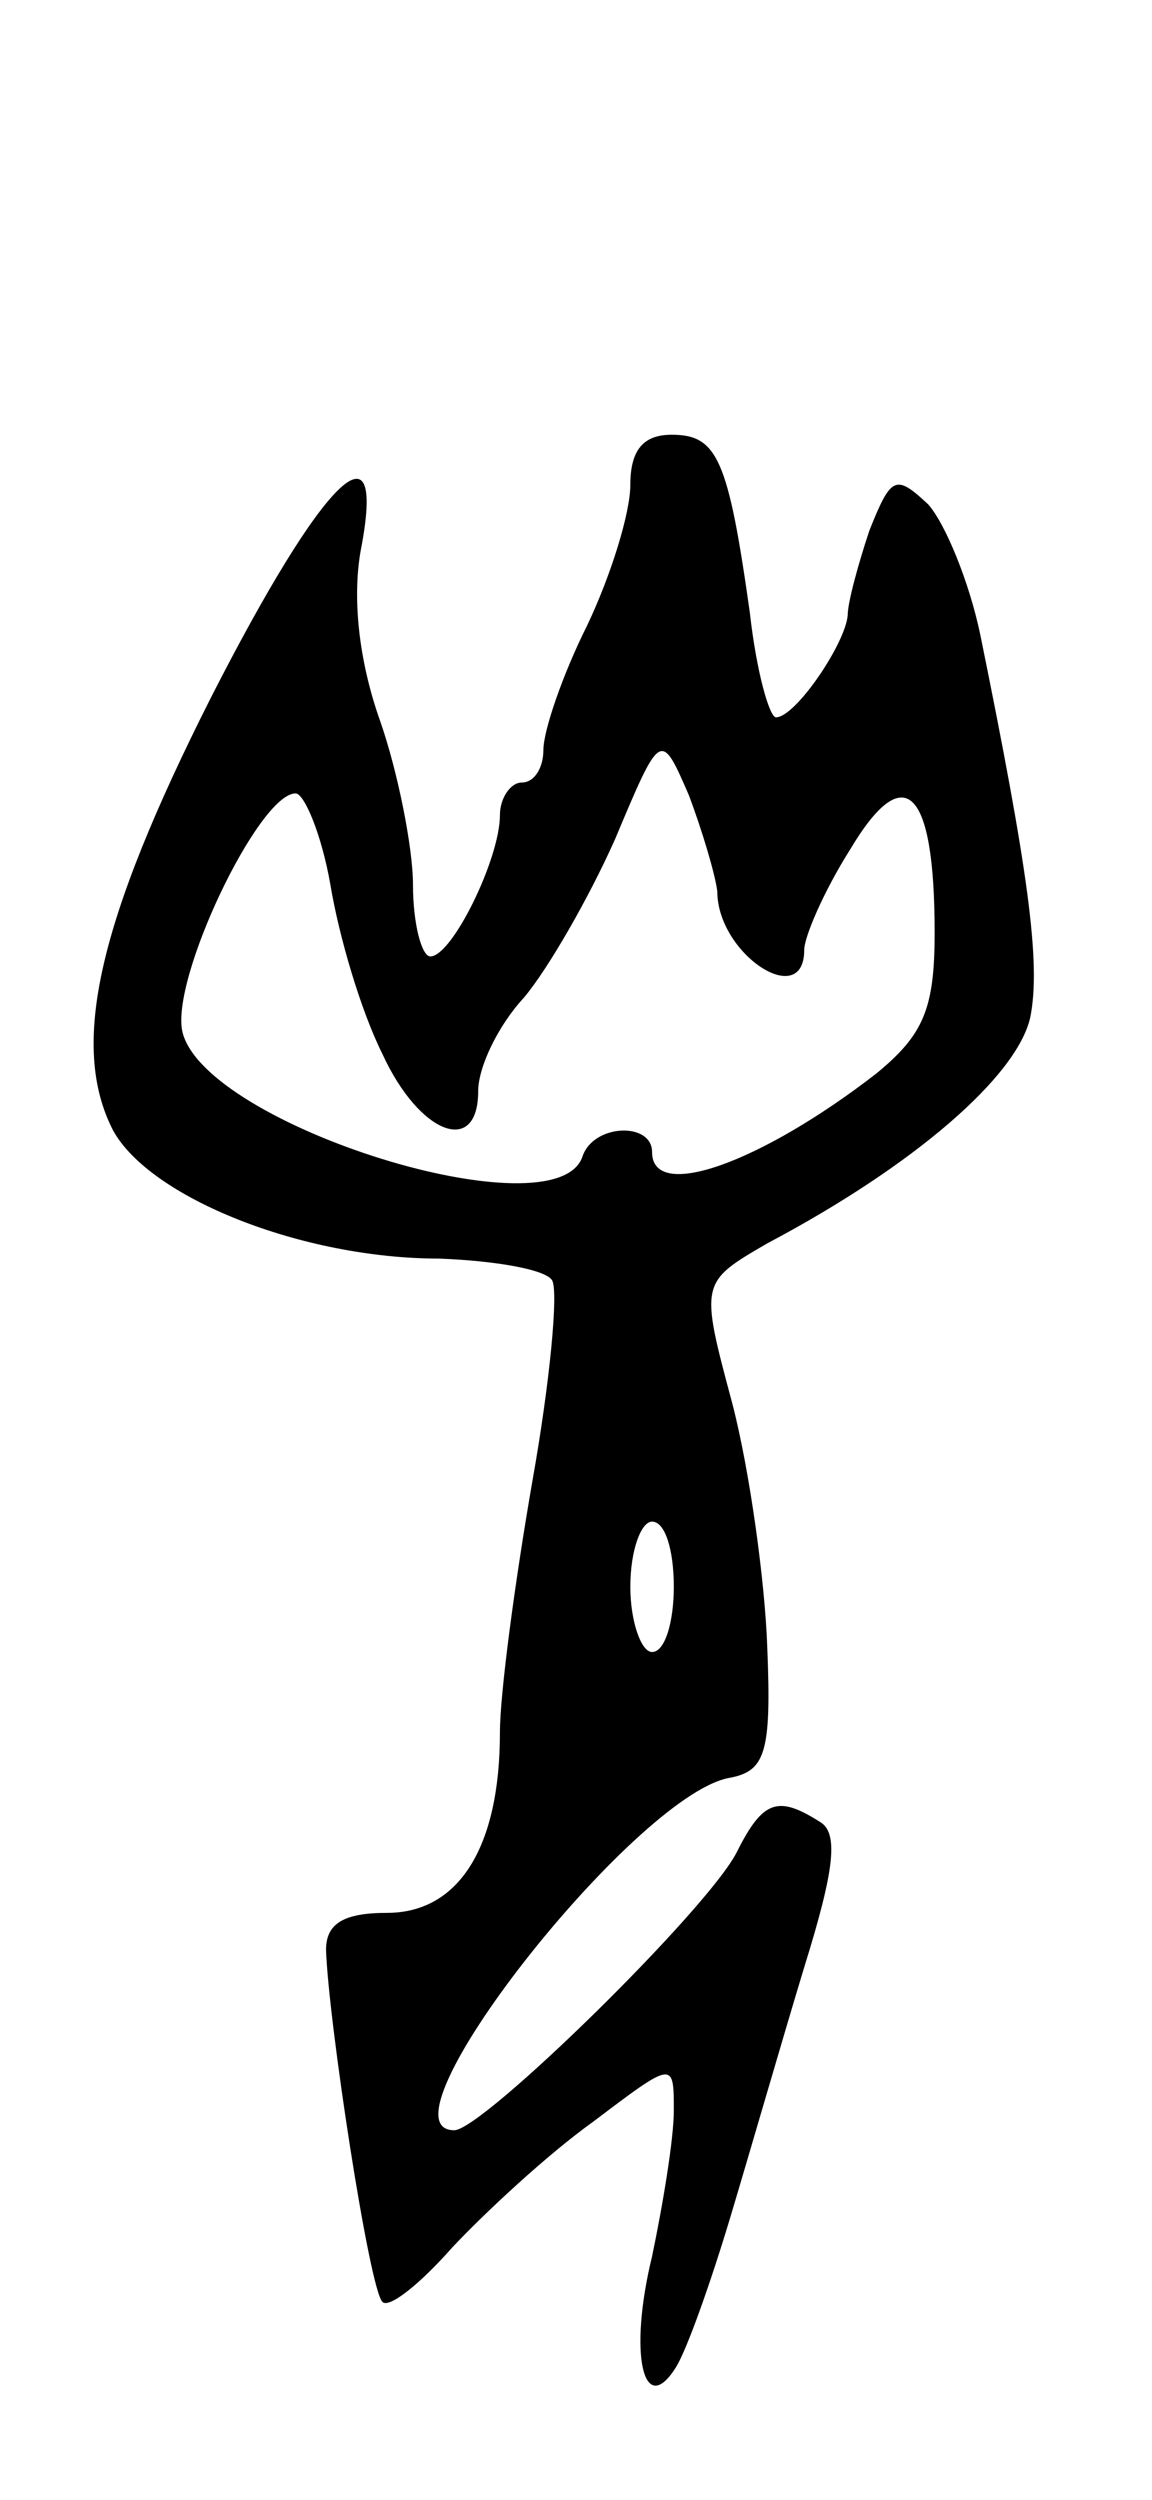 <svg version="1.0" xmlns="http://www.w3.org/2000/svg"
 width="53pt" height="115pt" viewBox="0 0 53 115"
 preserveAspectRatio="xMidYMid meet">
<g transform="translate(0,115) scale(0.1,-0.1)"
fill="#000000" stroke="none">
<path d="M290 927 c0 -13 -9 -42 -20 -65 -11 -22 -20 -48 -20 -57 0 -8 -4 -15
-10 -15 -5 0 -10 -7 -10 -15 0 -20 -22 -65 -32 -65 -4 0 -8 15 -8 33 0 17 -7
52 -15 75 -10 28 -13 57 -9 79 12 62 -17 34 -69 -68 -52 -103 -65 -160 -45
-199 17 -31 87 -59 150 -59 26 -1 49 -5 52 -10 3 -5 -1 -47 -9 -92 -8 -46 -15
-98 -15 -116 0 -53 -19 -83 -52 -83 -20 0 -28 -5 -28 -17 1 -32 20 -157 26
-162 3 -3 17 8 32 25 15 16 44 43 65 58 37 28 37 28 37 5 0 -13 -5 -43 -10
-67 -11 -45 -4 -75 11 -51 5 8 16 39 25 69 9 30 24 82 34 115 14 45 16 62 7
67 -19 12 -26 10 -38 -14 -13 -26 -117 -128 -130 -128 -38 0 82 153 126 162
17 3 20 11 18 60 -1 30 -8 81 -16 112 -15 56 -15 56 16 74 68 36 115 77 121
104 5 25 -1 68 -23 176 -5 24 -16 51 -24 60 -15 14 -17 13 -27 -12 -5 -15 -10
-33 -10 -39 -1 -13 -24 -47 -33 -47 -3 0 -9 21 -12 48 -10 71 -15 82 -36 82
-13 0 -19 -7 -19 -23z m40 -187 c0 -29 40 -55 40 -27 0 6 9 27 21 46 25 42 39
29 39 -38 0 -35 -5 -47 -27 -65 -53 -41 -103 -59 -103 -36 0 14 -27 13 -32 -2
-12 -36 -173 14 -184 57 -6 24 35 110 52 110 4 0 12 -19 16 -42 4 -24 14 -58
24 -78 17 -37 44 -47 44 -17 0 11 9 30 21 43 11 13 30 46 42 73 21 50 21 50
34 20 6 -16 12 -36 13 -44z m-20 -320 c0 -16 -4 -30 -10 -30 -5 0 -10 14 -10
30 0 17 5 30 10 30 6 0 10 -13 10 -30z"/>
</g>
</svg>
